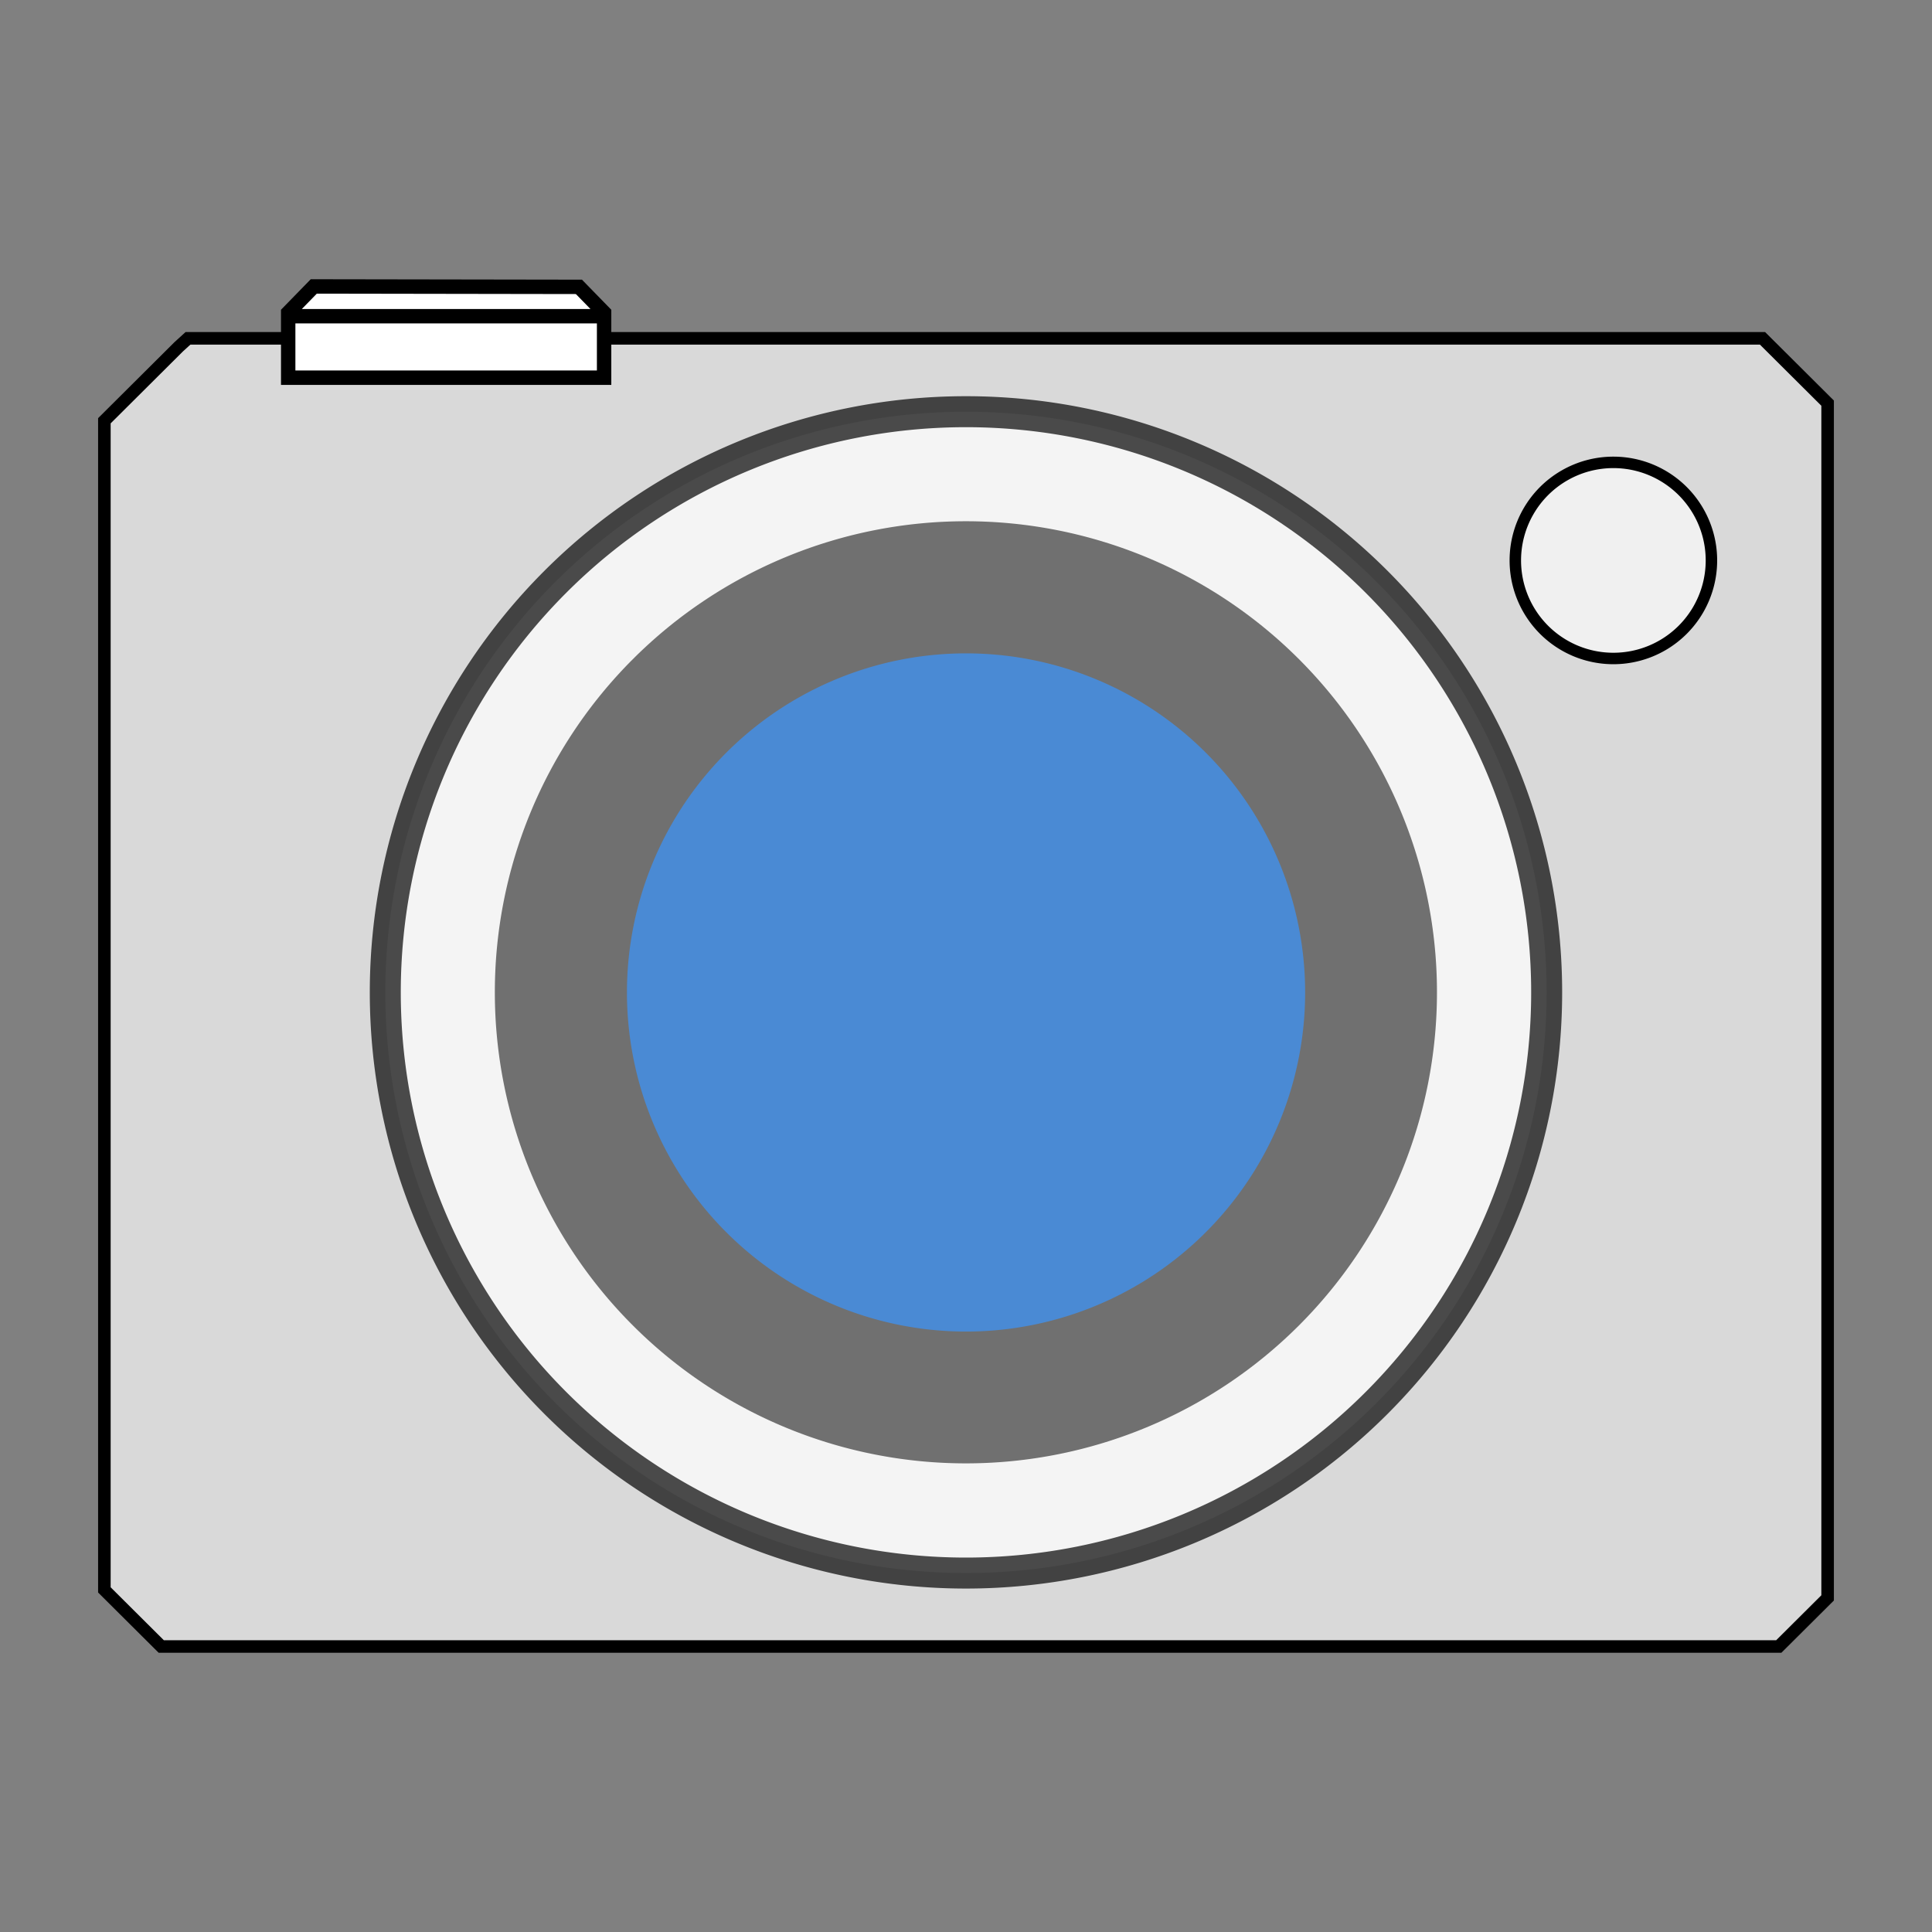 <?xml version="1.0" encoding="UTF-8" standalone="no"?>
<!-- Created with Inkscape (http://www.inkscape.org/) -->

<svg
   xmlns:dc="http://purl.org/dc/elements/1.1/"
   xmlns:cc="http://creativecommons.org/ns#"
   xmlns:rdf="http://www.w3.org/1999/02/22-rdf-syntax-ns#"
   xmlns:svg="http://www.w3.org/2000/svg"
   xmlns="http://www.w3.org/2000/svg"
   xmlns:sodipodi="http://sodipodi.sourceforge.net/DTD/sodipodi-0.dtd"
   xmlns:inkscape="http://www.inkscape.org/namespaces/inkscape"
   id="svg2"
   version="1.1"
   inkscape:version="0.48.4 r9939"
   width="512"
   height="512"
   sodipodi:docname="com_google_android_camera_cameralauncher.svg"
   inkscape:export-filename="D:\Android\apktool\patched-cmtheme\com_google_android_camera_cameralauncher.png"
   inkscape:export-xdpi="25.3125"
   inkscape:export-ydpi="25.3125">
  <rect width="100%" height="100%" fill="#808080" stroke="none"/>
  <defs
     id="defs6" />
  <sodipodi:namedview
     pagecolor="#ffffff"
     bordercolor="#666666"
     borderopacity="1"
     objecttolerance="10"
     gridtolerance="10"
     guidetolerance="10"
     inkscape:pageopacity="0"
     inkscape:pageshadow="2"
     inkscape:window-width="1600"
     inkscape:window-height="838"
     id="namedview4"
     showgrid="false"
     inkscape:zoom="0.24035714"
     inkscape:cx="640.12498"
     inkscape:cy="-242.70167"
     inkscape:window-x="-8"
     inkscape:window-y="-8"
     inkscape:window-maximized="1"
     inkscape:current-layer="svg2" />
  <path
     style="fill:#d9d9d9;fill-opacity:1;stroke:#000000;stroke-width:3.325;stroke-linecap:butt;stroke-linejoin:miter;stroke-miterlimit:4;stroke-opacity:1;stroke-dasharray:none"
     d="m 47.377,91.884 -19.715,19.625 0,309.829 15.068,14.999 428.668,0 12.939,-12.88 0,-316.619 -17.255,-17.176 -417.263,0 z"
     id="path2987"
     inkscape:connector-curvature="0" />
  <path
     id="path2991"
     style="fill:#ffffff;fill-opacity:1;stroke:#000000;stroke-width:3.816px;stroke-linecap:butt;stroke-linejoin:miter;stroke-opacity:1"
     d="m 75.908,83.8 83.432,0 m -76.183,-7.892 -6.782,6.956 0,17.228 83.718,0 0,-17.228 -6.673,-6.844 z"
     inkscape:connector-curvature="0" />
  <path
     sodipodi:type="arc"
     style="fill:#f0f0f0;fill-opacity:1;stroke:#000000;stroke-width:1.2;stroke-miterlimit:4;stroke-opacity:1;stroke-dasharray:none"
     id="path2994"
     sodipodi:cx="160.98305"
     sodipodi:cy="51.661018"
     sodipodi:rx="10.271187"
     sodipodi:ry="10.271187"
     d="m 171.254,51.661 a 10.271,10.271 0 1 1 -20.542,0 10.271,10.271 0 1 1 20.542,0 z"
     transform="matrix(2.53,0,0,2.53,20.274,17.817)" />
  <path
     sodipodi:type="arc"
     style="opacity:0.699;fill:#ffffff;fill-opacity:1;stroke:#000000;stroke-width:3.2;stroke-linecap:butt;stroke-linejoin:miter;stroke-miterlimit:4;stroke-opacity:1;stroke-dasharray:none"
     id="path3764"
     sodipodi:cx="94.776276"
     sodipodi:cy="91.470985"
     sodipodi:rx="59.972244"
     sodipodi:ry="59.972244"
     d="m 154.749,91.471 a 59.972,59.972 0 1 1 -119.944,0 59.972,59.972 0 1 1 119.944,0 z"
     transform="matrix(2.566,0,0,2.566,12.795,28.277)" />
  <path
     sodipodi:type="arc"
     style="opacity:0.699;fill:#373737;fill-opacity:1;stroke:#000000;stroke-width:0;stroke-linecap:butt;stroke-linejoin:miter;stroke-miterlimit:4;stroke-opacity:1;stroke-dasharray:none"
     id="path3770"
     sodipodi:cx="95.207733"
     sodipodi:cy="95.929359"
     sodipodi:rx="48.898232"
     sodipodi:ry="48.898232"
     d="m 144.106,95.929 a 48.898,48.898 0 1 1 -97.796,0 48.898,48.898 0 1 1 97.796,0 z"
     transform="matrix(2.553,0,0,2.553,12.908,18.065)" />
  <path
     sodipodi:type="arc"
     style="opacity:0.699;fill:#3a95ff;fill-opacity:1;stroke:#000000;stroke-width:0;stroke-linecap:butt;stroke-linejoin:miter;stroke-miterlimit:4;stroke-opacity:1;stroke-dasharray:none"
     id="path3772"
     sodipodi:cx="69.60807"
     sodipodi:cy="79.246429"
     sodipodi:rx="35.379311"
     sodipodi:ry="35.379311"
     d="m 104.987,79.246 a 35.379,35.379 0 1 1 -70.759,0 35.379,35.379 0 1 1 70.759,0 z"
     transform="matrix(2.54,0,0,2.54,79.208,61.728)" />
</svg>
